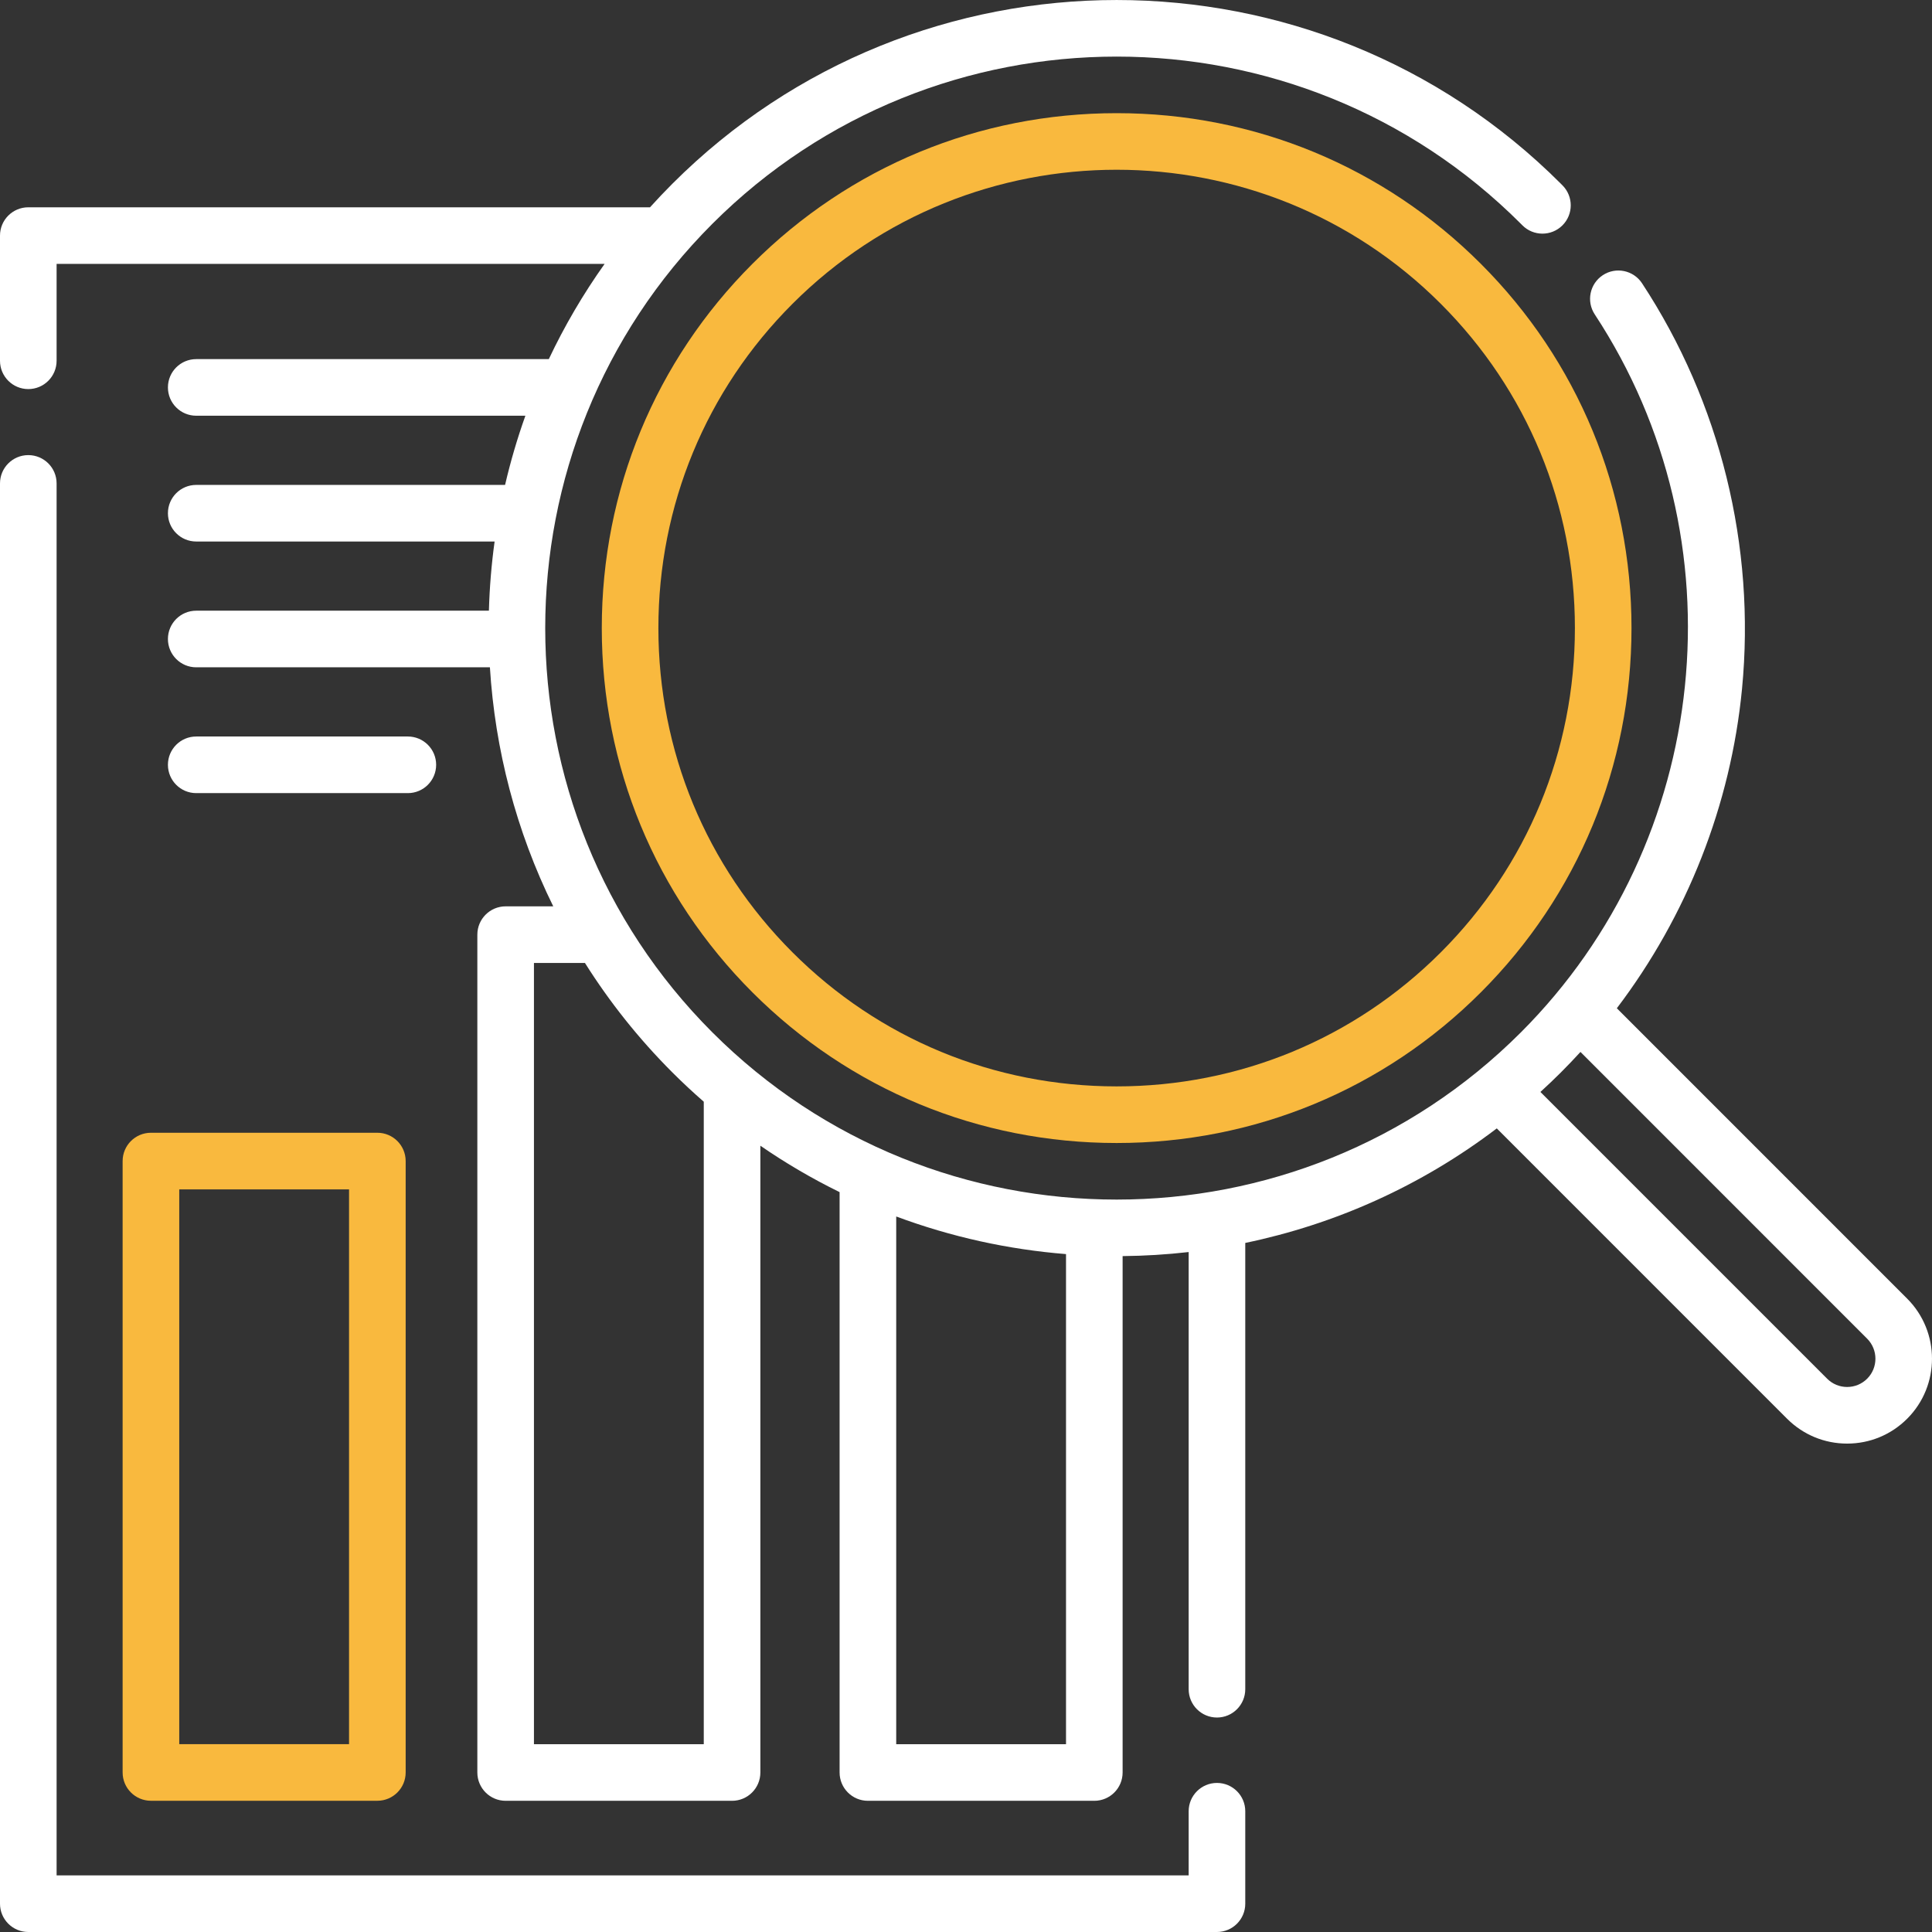 <svg width="108" height="108" viewBox="0 0 108 108" fill="none" xmlns="http://www.w3.org/2000/svg">
<rect x="0" y="0" width="108" height="108" fill="#333333" stroke="none"/>
<path d="M106.613 72.595L90.382 56.362C94.304 51.195 96.752 45.001 97.38 38.508C98.148 30.538 96.163 22.486 91.79 15.834C91.309 15.104 90.328 14.902 89.599 15.382C88.869 15.862 88.666 16.844 89.147 17.574C97.423 30.161 95.687 47.041 85.018 57.711C72.557 70.173 52.284 70.173 39.823 57.711C27.363 45.249 27.363 24.972 39.823 12.51C52.284 0.049 72.558 0.049 85.014 12.506L85.101 12.594C85.717 13.213 86.718 13.217 87.338 12.601C87.958 11.986 87.962 10.983 87.346 10.364L87.255 10.272C73.561 -3.423 51.28 -3.423 37.586 10.272C37.155 10.703 36.739 11.141 36.336 11.588H1.582C0.709 11.588 0 12.296 0 13.169V20.167C0 21.041 0.709 21.75 1.582 21.75C2.456 21.75 3.164 21.041 3.164 20.167V14.752H33.798C32.59 16.451 31.55 18.232 30.679 20.075H10.969C10.095 20.075 9.387 20.783 9.387 21.657C9.387 22.532 10.095 23.239 10.969 23.239H29.37C28.916 24.51 28.538 25.801 28.234 27.107H10.969C10.095 27.107 9.387 27.815 9.387 28.689C9.387 29.562 10.095 30.271 10.969 30.271H27.649C27.472 31.554 27.366 32.845 27.33 34.138H10.969C10.095 34.138 9.387 34.847 9.387 35.721C9.387 36.594 10.095 37.303 10.969 37.303H27.386C27.671 41.899 28.85 46.449 30.927 50.665H28.266C27.392 50.665 26.684 51.374 26.684 52.248V99.083C26.684 99.957 27.392 100.666 28.266 100.666H40.923C41.797 100.666 42.505 99.957 42.505 99.083V64.046C43.929 65.028 45.41 65.893 46.934 66.64V99.083C46.934 99.957 47.643 100.666 48.516 100.666H61.173C62.047 100.666 62.755 99.957 62.755 99.083V70.217C63.988 70.205 65.22 70.13 66.447 69.99V94.428C66.447 95.302 67.155 96.011 68.029 96.011C68.902 96.011 69.611 95.302 69.611 94.428V69.481C74.612 68.442 79.428 66.308 83.671 63.078L99.898 79.307C100.796 80.204 101.988 80.698 103.255 80.698C104.523 80.698 105.716 80.204 106.612 79.307C108.462 77.458 108.463 74.448 106.613 72.595ZM39.341 97.501H29.848V53.83H32.699C34.067 56.003 35.695 58.058 37.586 59.949C38.156 60.519 38.742 61.064 39.341 61.586V97.501ZM50.099 97.501V68.002C53.168 69.146 56.365 69.847 59.591 70.105V97.501H50.099ZM104.376 77.069C104.077 77.368 103.679 77.533 103.256 77.533C102.833 77.533 102.436 77.368 102.137 77.069L86.11 61.041C86.498 60.686 86.88 60.324 87.255 59.949C87.629 59.575 87.994 59.193 88.349 58.804L104.374 74.832C104.991 75.45 104.992 76.454 104.376 77.069Z" fill="white"/>
<path d="M68.029 99.667C67.156 99.667 66.447 100.375 66.447 101.249V104.836H3.164V27.023C3.164 26.149 2.456 25.441 1.582 25.441C0.709 25.441 0 26.149 0 27.023V106.418C0 107.292 0.709 108 1.582 108H68.029C68.903 108 69.611 107.292 69.611 106.418V101.249C69.611 100.375 68.903 99.667 68.029 99.667Z" fill="white"/>
<path d="M6.855 64.904V99.082C6.855 99.956 7.564 100.664 8.438 100.664H21.095C21.968 100.664 22.677 99.956 22.677 99.082V64.904C22.677 64.031 21.968 63.322 21.095 63.322H8.438C7.564 63.322 6.855 64.031 6.855 64.904ZM10.02 66.487H19.512V97.499H10.02V66.487Z" fill="#F9B93E"/>
<path d="M22.799 44.336C23.673 44.336 24.381 43.627 24.381 42.753C24.381 41.879 23.673 41.171 22.799 41.171H10.969C10.095 41.171 9.387 41.879 9.387 42.753C9.387 43.627 10.095 44.336 10.969 44.336H22.799Z" fill="white"/>
<path d="M62.421 6.326C54.722 6.326 47.491 9.317 42.061 14.748C36.631 20.178 33.64 27.41 33.64 35.11C33.64 42.81 36.631 50.042 42.061 55.473C47.492 60.904 54.722 63.895 62.421 63.895C70.12 63.895 77.351 60.904 82.781 55.473C88.212 50.042 91.202 42.81 91.202 35.11C91.202 27.41 88.212 20.178 82.781 14.748C77.351 9.317 70.12 6.326 62.421 6.326ZM80.544 53.235C75.711 58.069 69.275 60.73 62.421 60.73C55.566 60.73 49.131 58.069 44.299 53.235C39.465 48.402 36.804 41.965 36.804 35.11C36.804 28.255 39.465 21.818 44.299 16.985C49.294 11.988 55.858 9.489 62.421 9.489C68.984 9.489 75.548 11.988 80.544 16.985C85.376 21.818 88.038 28.255 88.038 35.11C88.038 41.965 85.376 48.402 80.544 53.235Z" fill="#F9B93E"/>
</svg>
